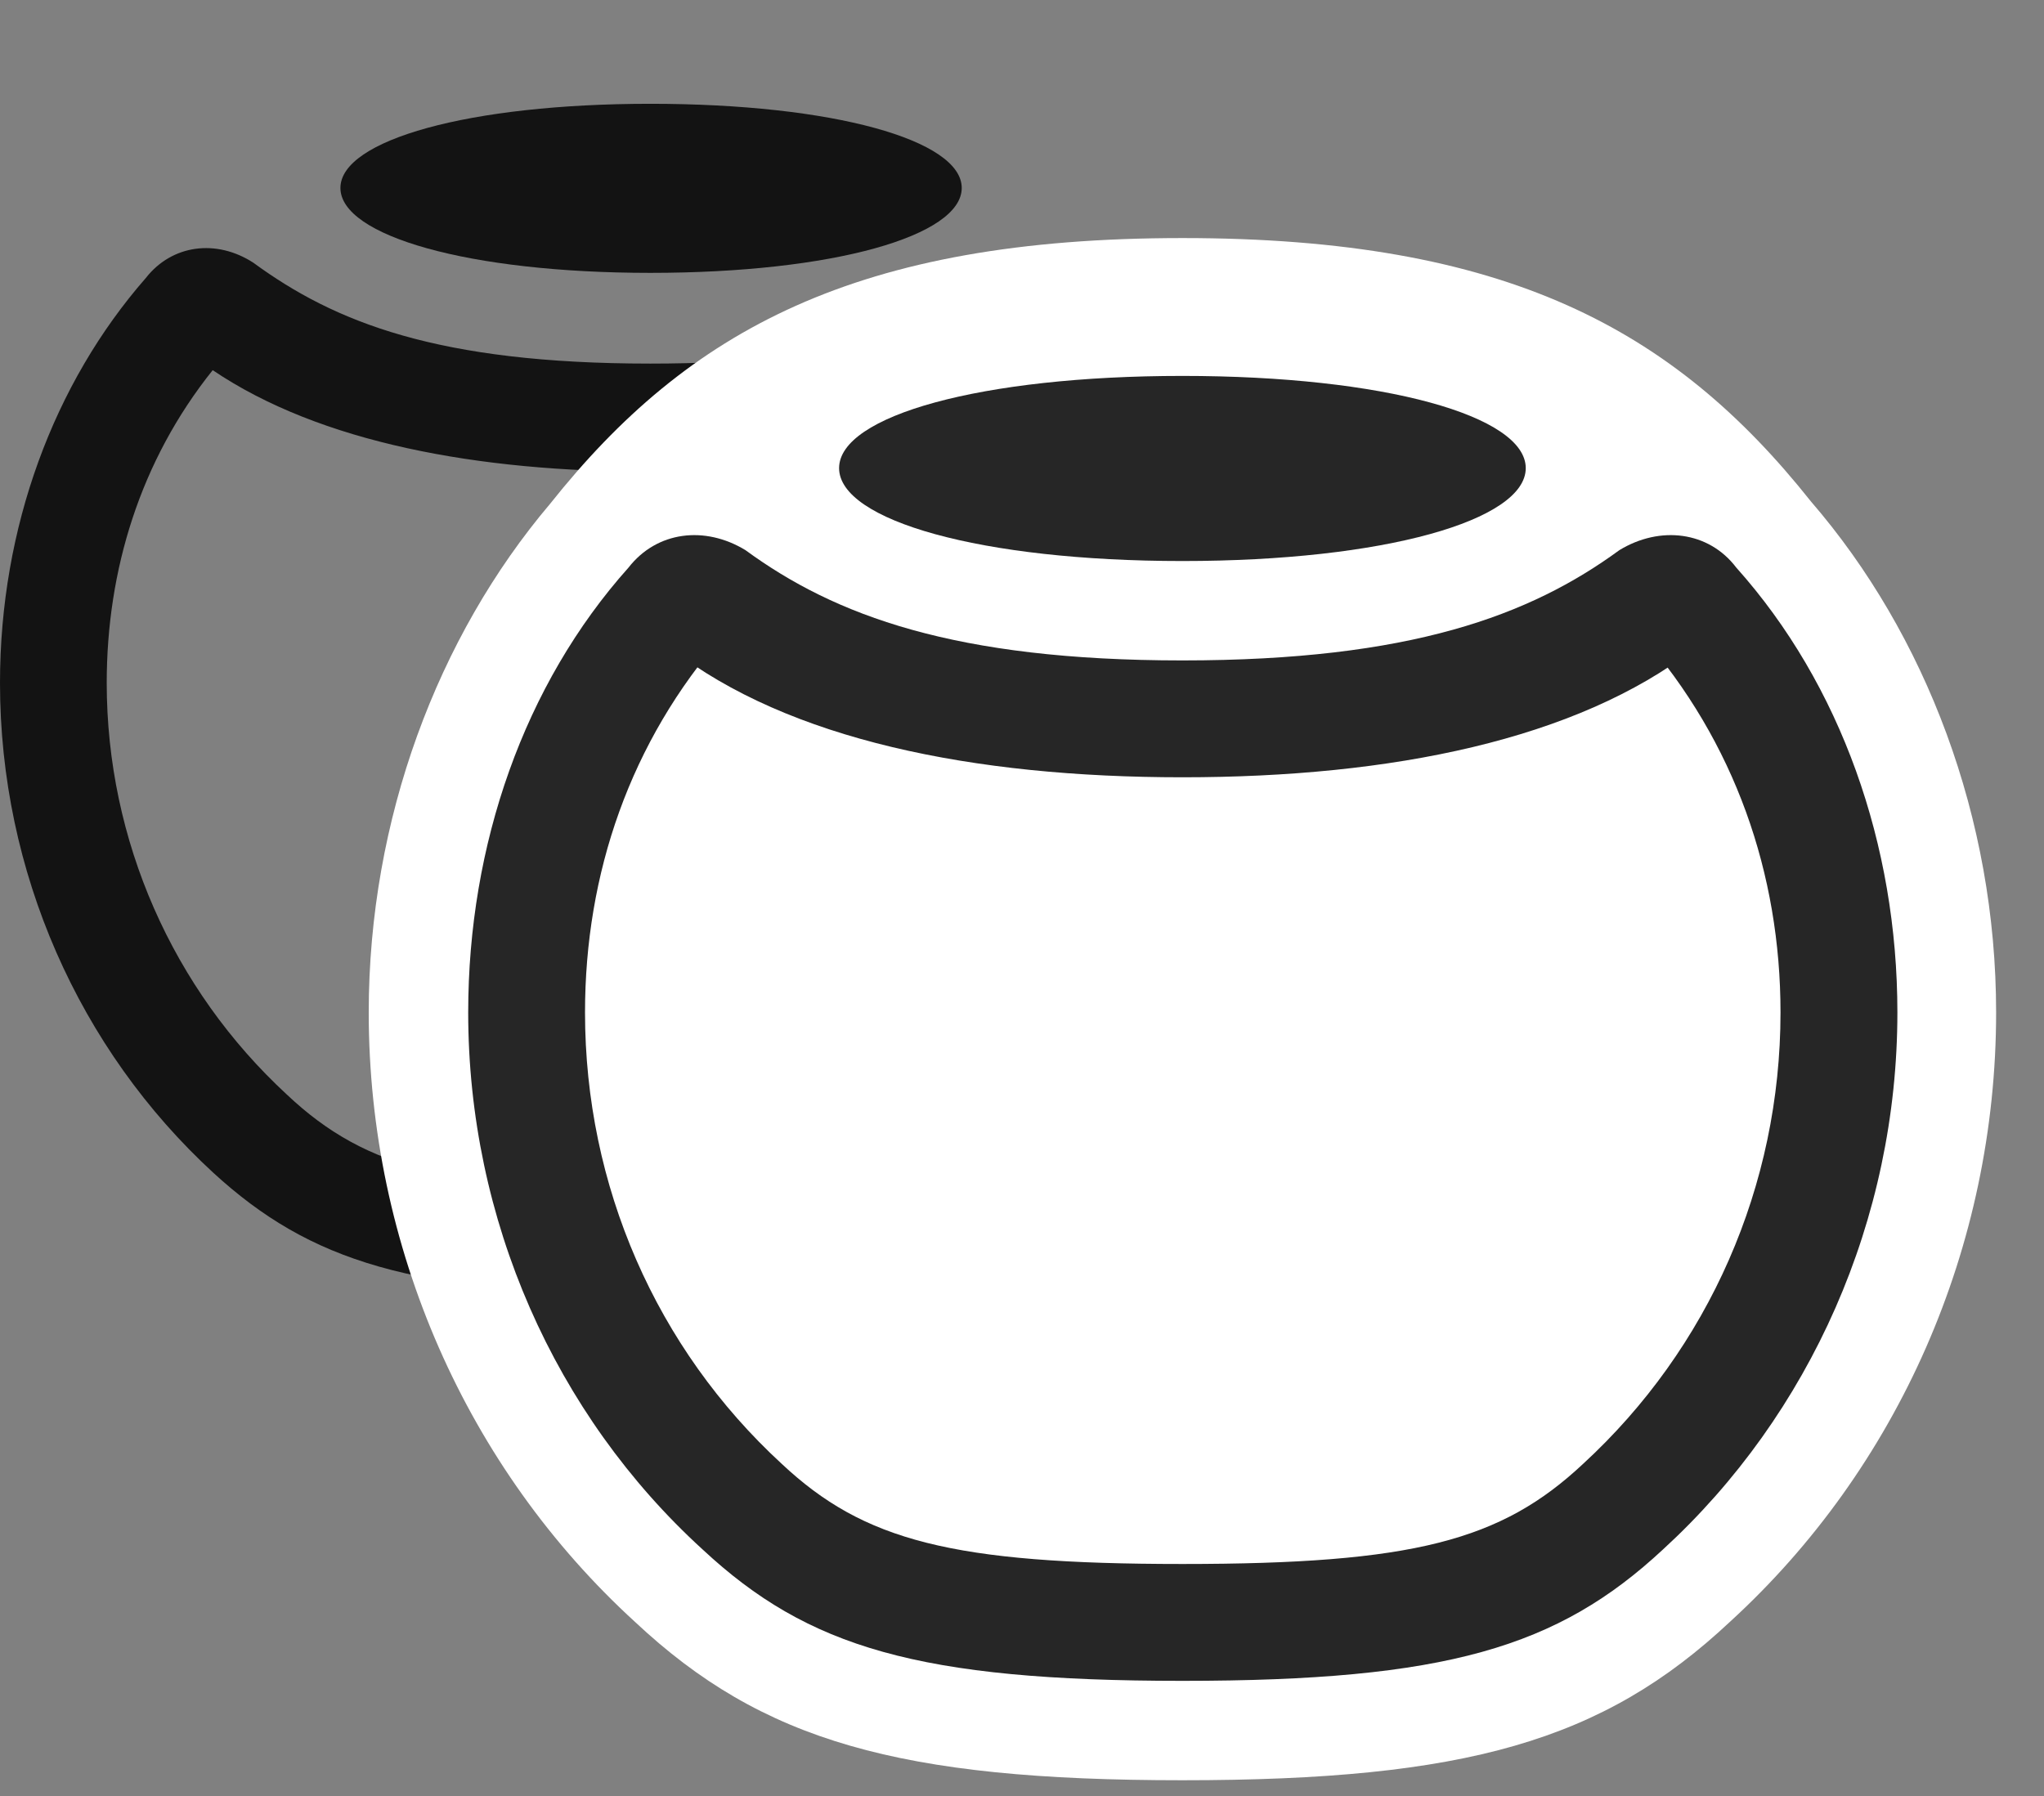 <svg width="33" height="29" viewBox="0 0 33 29" fill="none" xmlns="http://www.w3.org/2000/svg">
<rect x="0" y="0" width="33" height="29" fill="#808080" stroke="none"/>
<g clip-path="url(#clip0_2124_24803)">
<path d="M10.5 20.895C14.344 20.895 16.008 20.367 17.555 18.938C19.734 16.945 21.012 14.074 21.012 11.027C21.012 8.707 20.273 6.504 19.02 4.84C18.516 4.148 17.543 4.02 16.699 4.512C15.258 5.309 13.629 5.871 10.5 5.871C7.066 5.871 5.402 5.203 4.09 4.242C3.492 3.855 2.777 3.949 2.355 4.488C0.867 6.188 0 8.52 0 11.027C0 14.074 1.277 16.945 3.445 18.938C5.004 20.367 6.668 20.895 10.5 20.895ZM10.5 19.195C7.359 19.195 5.941 18.914 4.629 17.672C2.789 15.973 1.723 13.57 1.723 11.027C1.723 9.211 2.262 7.441 3.434 5.977C5.168 7.148 7.711 7.617 10.5 7.617C13.09 7.617 15.598 7.219 17.449 6.164H17.789C18.809 7.652 19.289 9.316 19.289 11.027C19.289 13.57 18.223 15.973 16.383 17.672C15.07 18.914 13.652 19.195 10.5 19.195Z" fill="black" fill-opacity="0.85"/>
<path d="M10.5 4.406C13.453 4.406 15.527 3.809 15.527 3.035C15.527 2.262 13.453 1.676 10.5 1.676C7.57 1.676 5.496 2.262 5.496 3.035C5.496 3.809 7.57 4.406 10.5 4.406Z" fill="black" fill-opacity="0.85"/>
<path d="M19.09 28.746C23.66 28.746 25.875 28.113 27.926 26.191C30.645 23.707 32.227 20.133 32.227 16.348C32.227 13.207 31.09 10.242 29.238 8.098C27.023 5.309 24.316 3.844 19.09 3.844C13.828 3.844 11.109 5.332 8.883 8.133C7.066 10.277 5.953 13.23 5.953 16.348C5.953 20.133 7.535 23.707 10.254 26.191C12.305 28.113 14.52 28.746 19.09 28.746Z" fill="white"/>
<path d="M19.09 27.141C23.344 27.141 25.148 26.602 26.848 25.02C29.227 22.84 30.633 19.688 30.633 16.348C30.633 13.641 29.719 11.051 28.031 9.164C27.586 8.578 26.801 8.484 26.145 8.883C24.703 9.938 22.77 10.664 19.09 10.664C15.41 10.664 13.477 9.938 12.035 8.883C11.379 8.484 10.605 8.578 10.148 9.164C8.461 11.051 7.559 13.641 7.559 16.348C7.559 19.688 8.953 22.84 11.344 25.02C13.043 26.602 14.836 27.141 19.09 27.141ZM19.09 25.254C15.375 25.254 13.945 24.879 12.621 23.637C10.594 21.773 9.445 19.148 9.445 16.348C9.445 14.109 10.172 11.977 11.684 10.254L10.84 10.477C12.727 11.941 15.703 12.551 19.09 12.551C22.477 12.551 25.453 11.941 27.352 10.477L26.496 10.254C28.008 11.977 28.746 14.109 28.746 16.348C28.746 19.148 27.586 21.773 25.559 23.637C24.234 24.879 22.816 25.254 19.09 25.254Z" fill="black" fill-opacity="0.85"/>
<path d="M19.09 9.059C22.348 9.059 24.633 8.402 24.633 7.559C24.633 6.715 22.348 6.07 19.09 6.07C15.832 6.07 13.547 6.715 13.547 7.559C13.547 8.402 15.832 9.059 19.09 9.059Z" fill="black" fill-opacity="0.85"/>
</g>
<defs>
<clipPath id="clip0_2124_24803">
<rect width="32.227" height="28.746" fill="white"/>
</clipPath>
</defs>
</svg>
